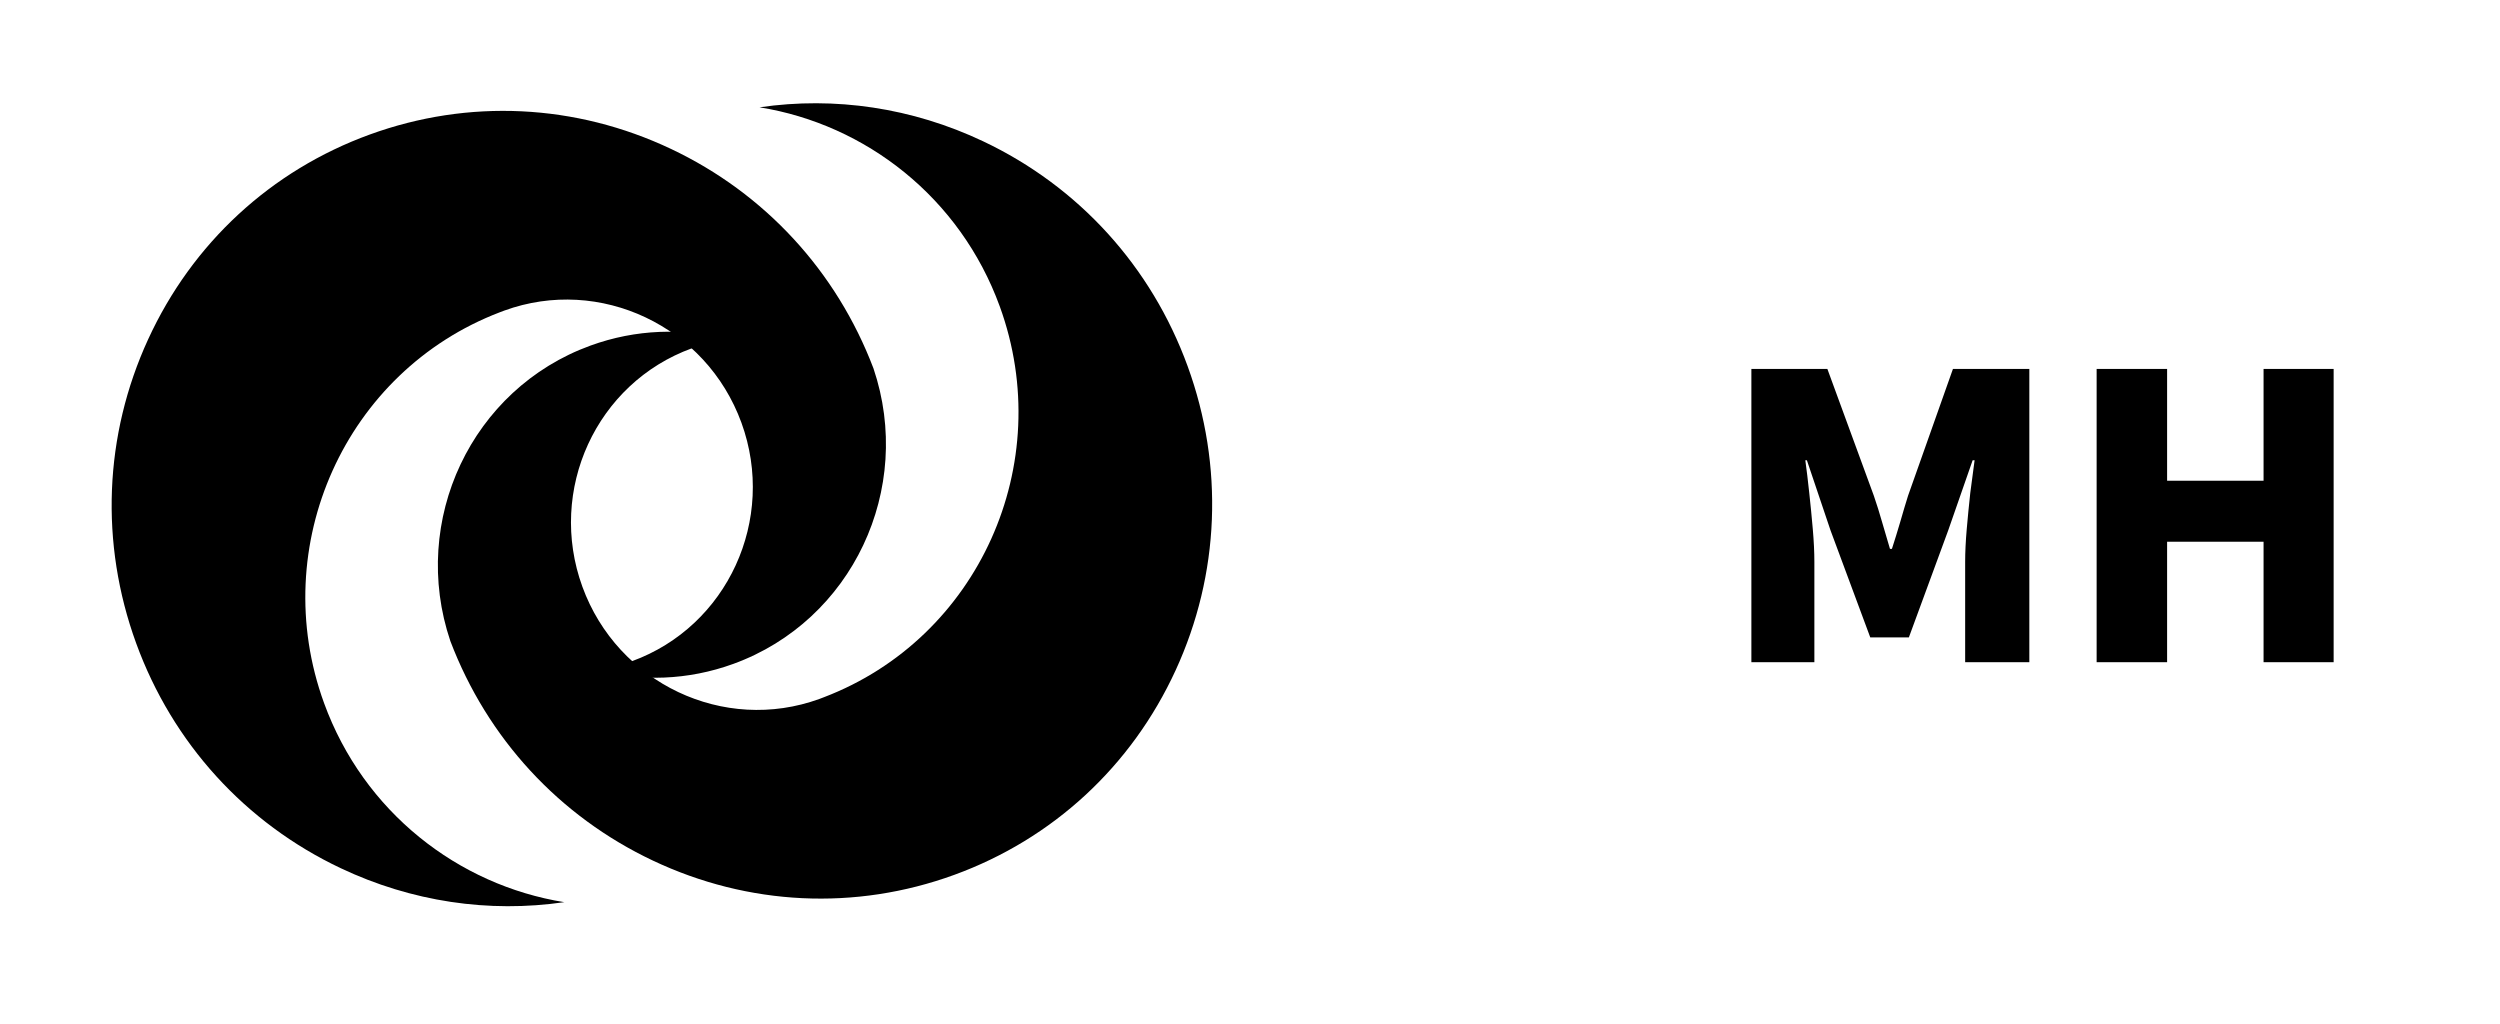 <svg width="127" height="52" viewBox="0 0 127 52" fill="none" xmlns="http://www.w3.org/2000/svg">
<path d="M7.527 17.234C5.285 22.113 5.068 27.596 6.915 32.671C8.762 37.746 12.453 41.806 17.306 44.103C20.908 45.808 24.831 46.389 28.665 45.83C23.275 44.964 18.475 41.247 16.462 35.716C13.547 27.707 17.551 18.857 25.395 15.862C25.469 15.833 25.545 15.804 25.62 15.777C30.475 14.01 35.879 16.567 37.666 21.478C39.453 26.389 36.958 31.822 32.103 33.589C31.507 33.806 30.902 33.957 30.297 34.047C32.527 34.63 34.941 34.567 37.257 33.724C43.294 31.527 46.44 24.838 44.372 18.714C42.492 13.772 38.851 9.82 34.089 7.566C29.235 5.269 23.799 5.009 18.782 6.835C13.765 8.661 9.768 12.354 7.527 17.234Z" fill="black"/>
<path d="M59.723 34.048C61.965 29.168 62.182 23.686 60.335 18.611C58.488 13.536 54.797 9.476 49.944 7.178C46.342 5.473 42.419 4.892 38.585 5.451C43.975 6.317 48.775 10.034 50.788 15.565C53.703 23.574 49.699 32.425 41.855 35.419C41.781 35.449 41.705 35.477 41.63 35.505C36.775 37.272 31.371 34.714 29.584 29.803C27.796 24.892 30.292 19.459 35.147 17.693C35.743 17.476 36.348 17.324 36.953 17.234C34.723 16.651 32.309 16.714 29.993 17.557C23.956 19.754 20.81 26.443 22.878 32.567C24.758 37.509 28.399 41.461 33.161 43.715C38.015 46.013 43.451 46.272 48.468 44.446C53.485 42.62 57.482 38.927 59.723 34.048Z" fill="black"/>
<path d="M88.97 33.641V18.741H92.83L95.19 25.181C95.337 25.607 95.477 26.054 95.61 26.521C95.743 26.974 95.877 27.427 96.01 27.881H96.11C96.257 27.427 96.397 26.974 96.53 26.521C96.663 26.054 96.797 25.607 96.93 25.181L99.21 18.741H103.09V33.641H99.83V28.541C99.83 28.047 99.857 27.494 99.91 26.881C99.963 26.267 100.023 25.654 100.09 25.041C100.17 24.414 100.243 23.861 100.31 23.381H100.21L98.97 26.941L96.97 32.381H95.01L92.99 26.941L91.79 23.381H91.71C91.777 23.861 91.843 24.414 91.91 25.041C91.977 25.654 92.037 26.267 92.09 26.881C92.143 27.494 92.17 28.047 92.17 28.541V33.641H88.97ZM106.509 33.641V18.741H110.089V24.421H114.989V18.741H118.549V33.641H114.989V27.521H110.089V33.641H106.509Z" fill="black"/>
</svg>
